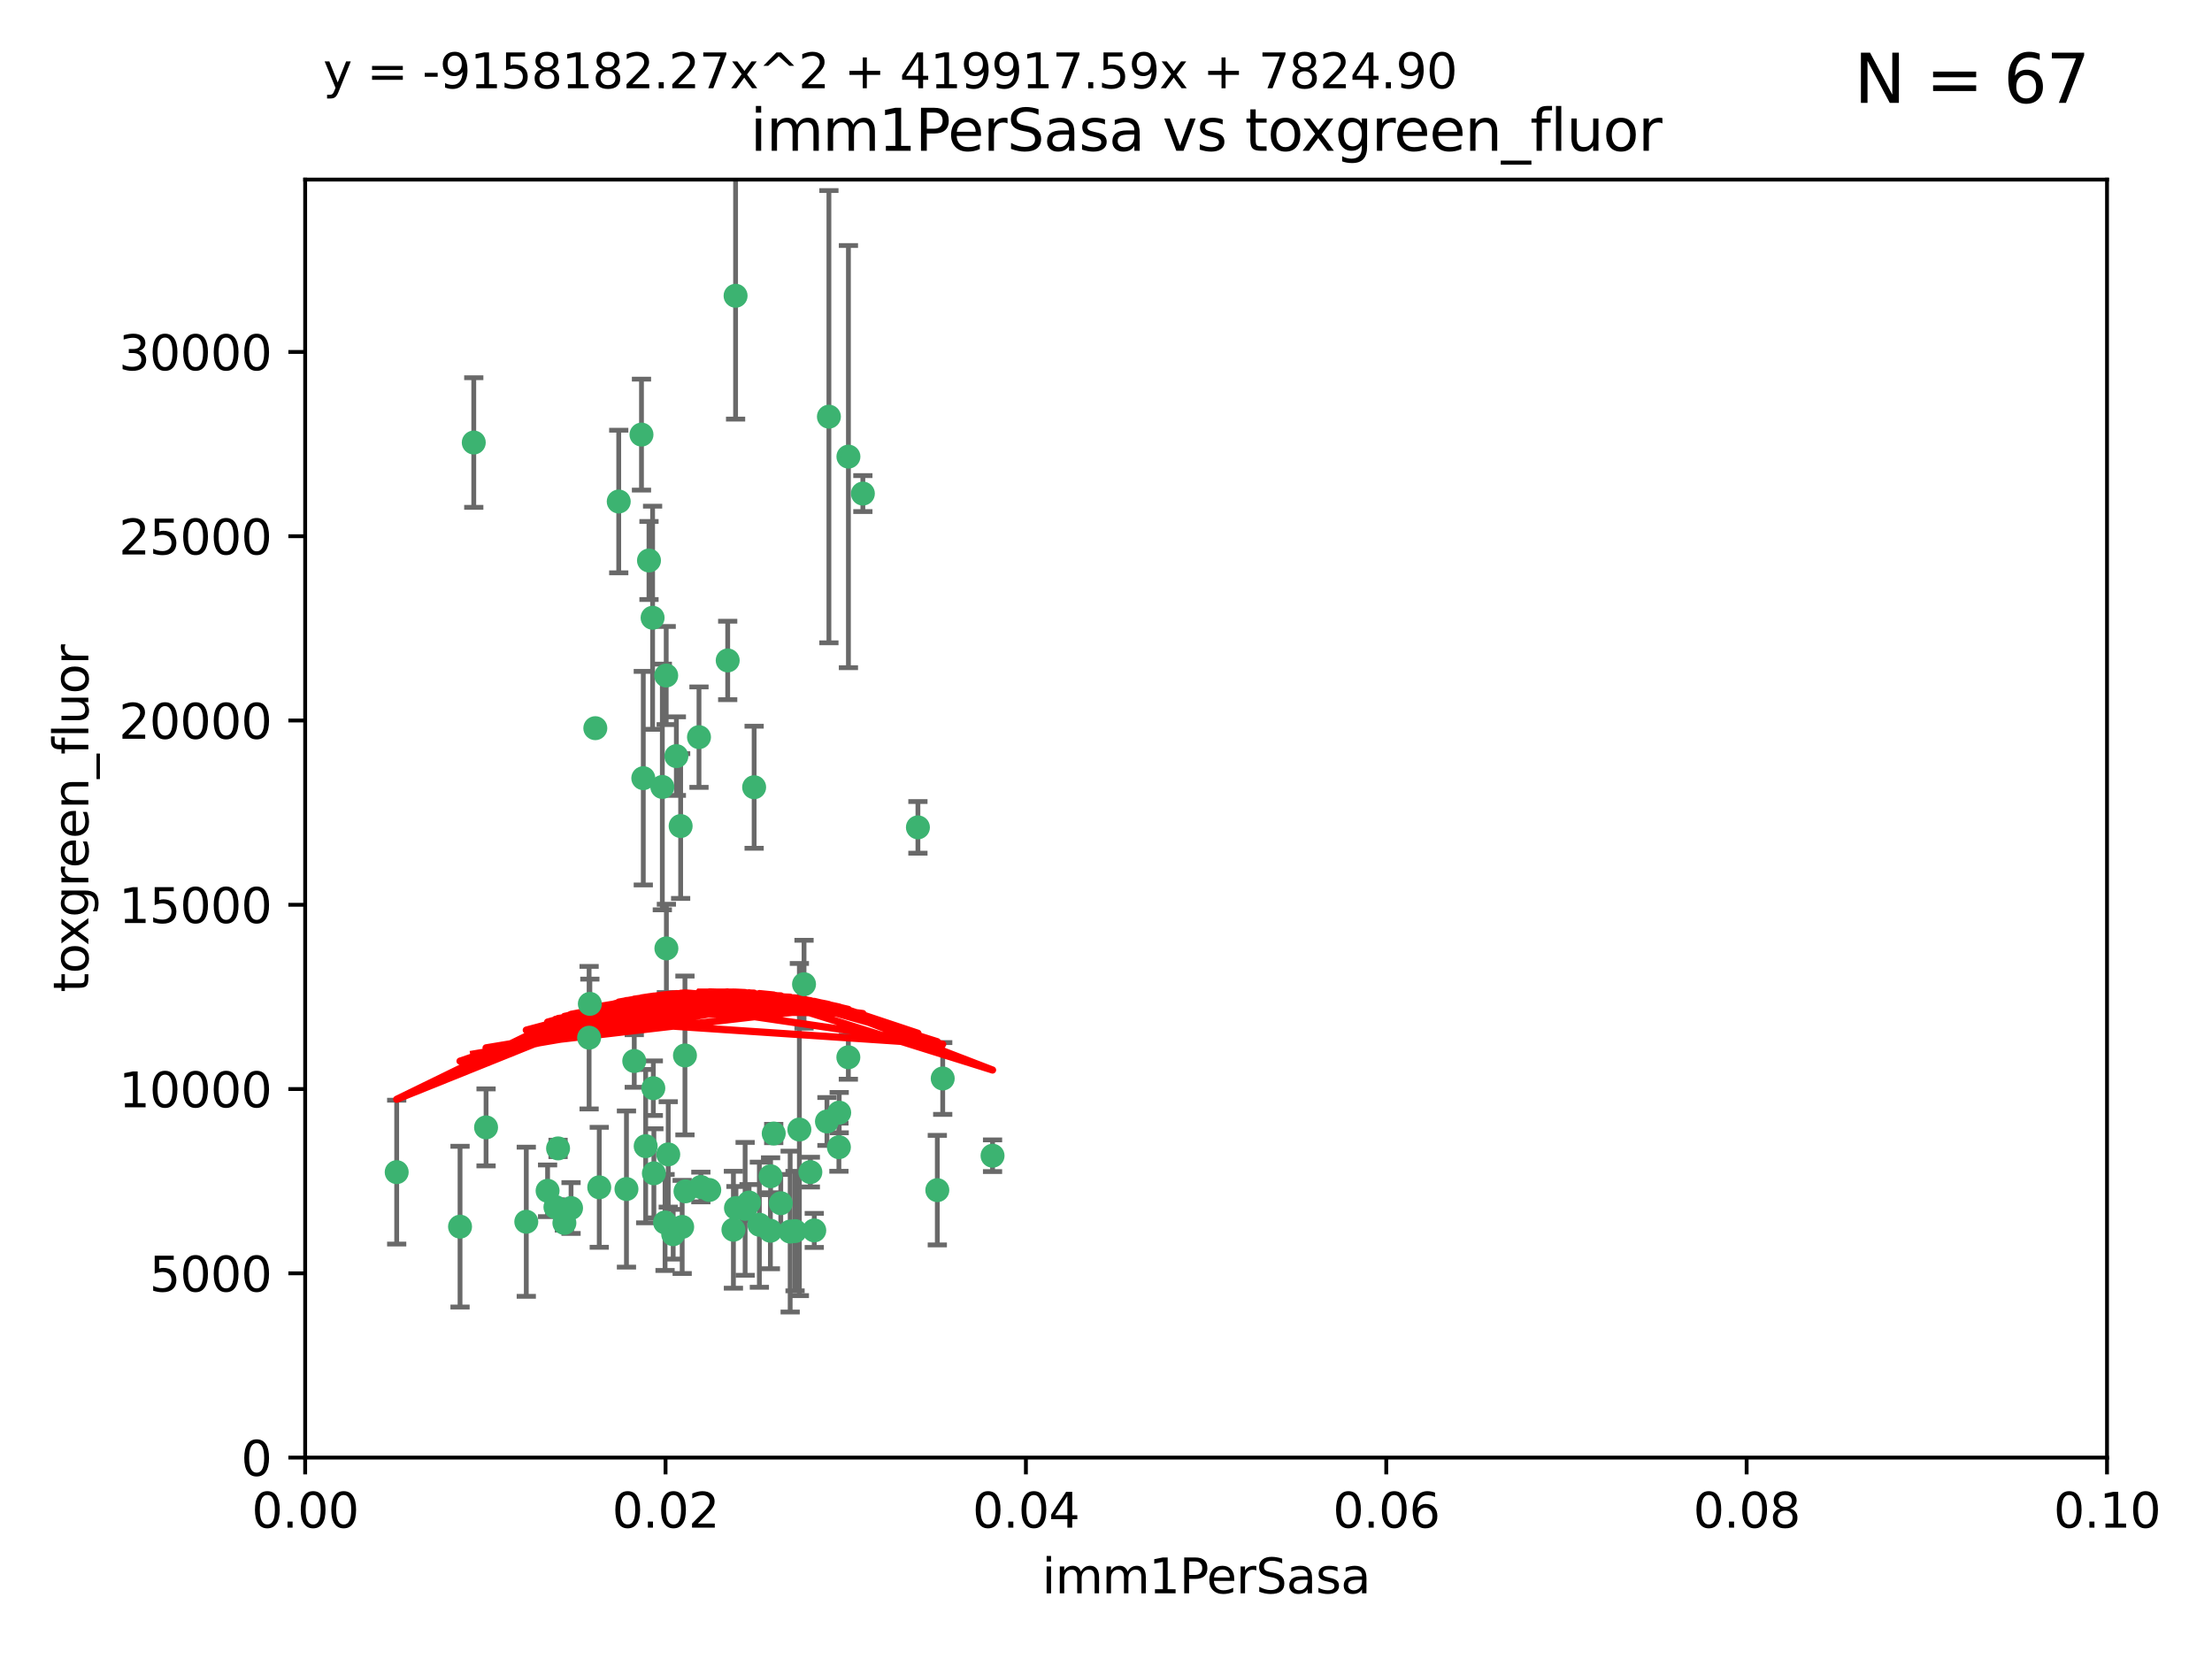 <?xml version="1.0" encoding="utf-8" standalone="no"?>
<!DOCTYPE svg PUBLIC "-//W3C//DTD SVG 1.1//EN"
  "http://www.w3.org/Graphics/SVG/1.1/DTD/svg11.dtd">
<svg xmlns:xlink="http://www.w3.org/1999/xlink" width="460.8pt" height="345.6pt" viewBox="0 0 460.8 345.6" xmlns="http://www.w3.org/2000/svg" version="1.1">
 <defs>
  <style type="text/css">*{stroke-linejoin: round; stroke-linecap: butt}</style>
 </defs>
 <g id="figure_1">
  <g id="patch_1">
   <path d="M 0 345.6 
L 460.8 345.6 
L 460.8 0 
L 0 0 
z
" style="fill: #ffffff"/>
  </g>
  <g id="axes_1">
   <g id="patch_2">
    <path d="M 63.571 303.64 
L 438.93 303.64 
L 438.93 37.411 
L 63.571 37.411 
z
" style="fill: #ffffff"/>
   </g>
   <g id="PathCollection_1">
    <defs>
     <path id="m2aa5d5302f" d="M 0 1.118 
C 0.297 1.118 0.581 1 0.791 0.791 
C 1 0.581 1.118 0.297 1.118 0 
C 1.118 -0.297 1 -0.581 0.791 -0.791 
C 0.581 -1 0.297 -1.118 0 -1.118 
C -0.297 -1.118 -0.581 -1 -0.791 -0.791 
C -1 -0.581 -1.118 -0.297 -1.118 0 
C -1.118 0.297 -1 0.581 -0.791 0.791 
C -0.581 1 -0.297 1.118 0 1.118 
z
" style="stroke: #3cb371"/>
    </defs>
    <g clip-path="url(#pfead88c2c2)">
     <use xlink:href="#m2aa5d5302f" x="98.695" y="92.187" style="fill: #3cb371; stroke: #3cb371"/>
     <use xlink:href="#m2aa5d5302f" x="166.523" y="235.304" style="fill: #3cb371; stroke: #3cb371"/>
     <use xlink:href="#m2aa5d5302f" x="124.016" y="151.693" style="fill: #3cb371; stroke: #3cb371"/>
     <use xlink:href="#m2aa5d5302f" x="137.975" y="163.936" style="fill: #3cb371; stroke: #3cb371"/>
     <use xlink:href="#m2aa5d5302f" x="128.894" y="104.476" style="fill: #3cb371; stroke: #3cb371"/>
     <use xlink:href="#m2aa5d5302f" x="135.196" y="116.762" style="fill: #3cb371; stroke: #3cb371"/>
     <use xlink:href="#m2aa5d5302f" x="153.236" y="61.614" style="fill: #3cb371; stroke: #3cb371"/>
     <use xlink:href="#m2aa5d5302f" x="145.613" y="153.559" style="fill: #3cb371; stroke: #3cb371"/>
     <use xlink:href="#m2aa5d5302f" x="179.751" y="102.821" style="fill: #3cb371; stroke: #3cb371"/>
     <use xlink:href="#m2aa5d5302f" x="122.878" y="209.121" style="fill: #3cb371; stroke: #3cb371"/>
     <use xlink:href="#m2aa5d5302f" x="151.594" y="137.58" style="fill: #3cb371; stroke: #3cb371"/>
     <use xlink:href="#m2aa5d5302f" x="133.632" y="90.534" style="fill: #3cb371; stroke: #3cb371"/>
     <use xlink:href="#m2aa5d5302f" x="136.099" y="226.692" style="fill: #3cb371; stroke: #3cb371"/>
     <use xlink:href="#m2aa5d5302f" x="160.486" y="256.385" style="fill: #3cb371; stroke: #3cb371"/>
     <use xlink:href="#m2aa5d5302f" x="172.678" y="86.8" style="fill: #3cb371; stroke: #3cb371"/>
     <use xlink:href="#m2aa5d5302f" x="142.801" y="248.172" style="fill: #3cb371; stroke: #3cb371"/>
     <use xlink:href="#m2aa5d5302f" x="118.96" y="251.655" style="fill: #3cb371; stroke: #3cb371"/>
     <use xlink:href="#m2aa5d5302f" x="82.639" y="244.178" style="fill: #3cb371; stroke: #3cb371"/>
     <use xlink:href="#m2aa5d5302f" x="135.948" y="128.689" style="fill: #3cb371; stroke: #3cb371"/>
     <use xlink:href="#m2aa5d5302f" x="95.835" y="255.535" style="fill: #3cb371; stroke: #3cb371"/>
     <use xlink:href="#m2aa5d5302f" x="157.1" y="163.993" style="fill: #3cb371; stroke: #3cb371"/>
     <use xlink:href="#m2aa5d5302f" x="147.752" y="247.891" style="fill: #3cb371; stroke: #3cb371"/>
     <use xlink:href="#m2aa5d5302f" x="176.743" y="95.121" style="fill: #3cb371; stroke: #3cb371"/>
     <use xlink:href="#m2aa5d5302f" x="115.709" y="251.452" style="fill: #3cb371; stroke: #3cb371"/>
     <use xlink:href="#m2aa5d5302f" x="160.527" y="245.034" style="fill: #3cb371; stroke: #3cb371"/>
     <use xlink:href="#m2aa5d5302f" x="195.26" y="247.93" style="fill: #3cb371; stroke: #3cb371"/>
     <use xlink:href="#m2aa5d5302f" x="167.495" y="205.029" style="fill: #3cb371; stroke: #3cb371"/>
     <use xlink:href="#m2aa5d5302f" x="174.82" y="231.782" style="fill: #3cb371; stroke: #3cb371"/>
     <use xlink:href="#m2aa5d5302f" x="124.835" y="247.337" style="fill: #3cb371; stroke: #3cb371"/>
     <use xlink:href="#m2aa5d5302f" x="140.899" y="157.513" style="fill: #3cb371; stroke: #3cb371"/>
     <use xlink:href="#m2aa5d5302f" x="165.624" y="256.455" style="fill: #3cb371; stroke: #3cb371"/>
     <use xlink:href="#m2aa5d5302f" x="172.27" y="233.624" style="fill: #3cb371; stroke: #3cb371"/>
     <use xlink:href="#m2aa5d5302f" x="142.688" y="219.87" style="fill: #3cb371; stroke: #3cb371"/>
     <use xlink:href="#m2aa5d5302f" x="142.11" y="255.594" style="fill: #3cb371; stroke: #3cb371"/>
     <use xlink:href="#m2aa5d5302f" x="141.792" y="172.082" style="fill: #3cb371; stroke: #3cb371"/>
     <use xlink:href="#m2aa5d5302f" x="164.607" y="256.562" style="fill: #3cb371; stroke: #3cb371"/>
     <use xlink:href="#m2aa5d5302f" x="101.256" y="234.855" style="fill: #3cb371; stroke: #3cb371"/>
     <use xlink:href="#m2aa5d5302f" x="174.76" y="238.981" style="fill: #3cb371; stroke: #3cb371"/>
     <use xlink:href="#m2aa5d5302f" x="191.219" y="172.356" style="fill: #3cb371; stroke: #3cb371"/>
     <use xlink:href="#m2aa5d5302f" x="158.191" y="255.131" style="fill: #3cb371; stroke: #3cb371"/>
     <use xlink:href="#m2aa5d5302f" x="161.18" y="236.134" style="fill: #3cb371; stroke: #3cb371"/>
     <use xlink:href="#m2aa5d5302f" x="134.507" y="238.765" style="fill: #3cb371; stroke: #3cb371"/>
     <use xlink:href="#m2aa5d5302f" x="139.208" y="240.483" style="fill: #3cb371; stroke: #3cb371"/>
     <use xlink:href="#m2aa5d5302f" x="114.073" y="248.063" style="fill: #3cb371; stroke: #3cb371"/>
     <use xlink:href="#m2aa5d5302f" x="130.503" y="247.697" style="fill: #3cb371; stroke: #3cb371"/>
     <use xlink:href="#m2aa5d5302f" x="168.811" y="244.17" style="fill: #3cb371; stroke: #3cb371"/>
     <use xlink:href="#m2aa5d5302f" x="109.635" y="254.514" style="fill: #3cb371; stroke: #3cb371"/>
     <use xlink:href="#m2aa5d5302f" x="136.214" y="244.423" style="fill: #3cb371; stroke: #3cb371"/>
     <use xlink:href="#m2aa5d5302f" x="122.722" y="216.17" style="fill: #3cb371; stroke: #3cb371"/>
     <use xlink:href="#m2aa5d5302f" x="152.785" y="256.174" style="fill: #3cb371; stroke: #3cb371"/>
     <use xlink:href="#m2aa5d5302f" x="134.01" y="162.105" style="fill: #3cb371; stroke: #3cb371"/>
     <use xlink:href="#m2aa5d5302f" x="138.544" y="254.661" style="fill: #3cb371; stroke: #3cb371"/>
     <use xlink:href="#m2aa5d5302f" x="138.782" y="140.722" style="fill: #3cb371; stroke: #3cb371"/>
     <use xlink:href="#m2aa5d5302f" x="138.822" y="197.571" style="fill: #3cb371; stroke: #3cb371"/>
     <use xlink:href="#m2aa5d5302f" x="117.573" y="254.764" style="fill: #3cb371; stroke: #3cb371"/>
     <use xlink:href="#m2aa5d5302f" x="162.65" y="250.652" style="fill: #3cb371; stroke: #3cb371"/>
     <use xlink:href="#m2aa5d5302f" x="140.239" y="257.112" style="fill: #3cb371; stroke: #3cb371"/>
     <use xlink:href="#m2aa5d5302f" x="132.127" y="221.023" style="fill: #3cb371; stroke: #3cb371"/>
     <use xlink:href="#m2aa5d5302f" x="196.386" y="224.667" style="fill: #3cb371; stroke: #3cb371"/>
     <use xlink:href="#m2aa5d5302f" x="116.256" y="239.234" style="fill: #3cb371; stroke: #3cb371"/>
     <use xlink:href="#m2aa5d5302f" x="156.045" y="250.509" style="fill: #3cb371; stroke: #3cb371"/>
     <use xlink:href="#m2aa5d5302f" x="176.726" y="220.252" style="fill: #3cb371; stroke: #3cb371"/>
     <use xlink:href="#m2aa5d5302f" x="169.626" y="256.316" style="fill: #3cb371; stroke: #3cb371"/>
     <use xlink:href="#m2aa5d5302f" x="206.766" y="240.757" style="fill: #3cb371; stroke: #3cb371"/>
     <use xlink:href="#m2aa5d5302f" x="155.225" y="251.825" style="fill: #3cb371; stroke: #3cb371"/>
     <use xlink:href="#m2aa5d5302f" x="153.316" y="251.653" style="fill: #3cb371; stroke: #3cb371"/>
     <use xlink:href="#m2aa5d5302f" x="146.002" y="247.276" style="fill: #3cb371; stroke: #3cb371"/>
    </g>
   </g>
   <g id="matplotlib.axis_1">
    <g id="xtick_1">
     <g id="line2d_1">
      <defs>
       <path id="me55979dfe0" d="M 0 0 
L 0 3.5 
" style="stroke: #000000; stroke-width: 0.8"/>
      </defs>
      <g>
       <use xlink:href="#me55979dfe0" x="63.571" y="303.64" style="stroke: #000000; stroke-width: 0.8"/>
      </g>
     </g>
     <g id="text_1">
      <!-- 0.00 -->
      <g transform="translate(52.438 318.238)scale(0.1 -0.1)">
       <defs>
        <path id="DejaVuSans-30" d="M 2034 4250 
Q 1547 4250 1301 3770 
Q 1056 3291 1056 2328 
Q 1056 1369 1301 889 
Q 1547 409 2034 409 
Q 2525 409 2770 889 
Q 3016 1369 3016 2328 
Q 3016 3291 2770 3770 
Q 2525 4250 2034 4250 
z
M 2034 4750 
Q 2819 4750 3233 4129 
Q 3647 3509 3647 2328 
Q 3647 1150 3233 529 
Q 2819 -91 2034 -91 
Q 1250 -91 836 529 
Q 422 1150 422 2328 
Q 422 3509 836 4129 
Q 1250 4750 2034 4750 
z
" transform="scale(0.016)"/>
        <path id="DejaVuSans-2e" d="M 684 794 
L 1344 794 
L 1344 0 
L 684 0 
L 684 794 
z
" transform="scale(0.016)"/>
       </defs>
       <use xlink:href="#DejaVuSans-30"/>
       <use xlink:href="#DejaVuSans-2e" x="63.623"/>
       <use xlink:href="#DejaVuSans-30" x="95.41"/>
       <use xlink:href="#DejaVuSans-30" x="159.033"/>
      </g>
     </g>
    </g>
    <g id="xtick_2">
     <g id="line2d_2">
      <g>
       <use xlink:href="#me55979dfe0" x="138.643" y="303.64" style="stroke: #000000; stroke-width: 0.8"/>
      </g>
     </g>
     <g id="text_2">
      <!-- 0.02 -->
      <g transform="translate(127.51 318.238)scale(0.1 -0.1)">
       <defs>
        <path id="DejaVuSans-32" d="M 1228 531 
L 3431 531 
L 3431 0 
L 469 0 
L 469 531 
Q 828 903 1448 1529 
Q 2069 2156 2228 2338 
Q 2531 2678 2651 2914 
Q 2772 3150 2772 3378 
Q 2772 3750 2511 3984 
Q 2250 4219 1831 4219 
Q 1534 4219 1204 4116 
Q 875 4013 500 3803 
L 500 4441 
Q 881 4594 1212 4672 
Q 1544 4750 1819 4750 
Q 2544 4750 2975 4387 
Q 3406 4025 3406 3419 
Q 3406 3131 3298 2873 
Q 3191 2616 2906 2266 
Q 2828 2175 2409 1742 
Q 1991 1309 1228 531 
z
" transform="scale(0.016)"/>
       </defs>
       <use xlink:href="#DejaVuSans-30"/>
       <use xlink:href="#DejaVuSans-2e" x="63.623"/>
       <use xlink:href="#DejaVuSans-30" x="95.41"/>
       <use xlink:href="#DejaVuSans-32" x="159.033"/>
      </g>
     </g>
    </g>
    <g id="xtick_3">
     <g id="line2d_3">
      <g>
       <use xlink:href="#me55979dfe0" x="213.715" y="303.64" style="stroke: #000000; stroke-width: 0.8"/>
      </g>
     </g>
     <g id="text_3">
      <!-- 0.04 -->
      <g transform="translate(202.582 318.238)scale(0.1 -0.1)">
       <defs>
        <path id="DejaVuSans-34" d="M 2419 4116 
L 825 1625 
L 2419 1625 
L 2419 4116 
z
M 2253 4666 
L 3047 4666 
L 3047 1625 
L 3713 1625 
L 3713 1100 
L 3047 1100 
L 3047 0 
L 2419 0 
L 2419 1100 
L 313 1100 
L 313 1709 
L 2253 4666 
z
" transform="scale(0.016)"/>
       </defs>
       <use xlink:href="#DejaVuSans-30"/>
       <use xlink:href="#DejaVuSans-2e" x="63.623"/>
       <use xlink:href="#DejaVuSans-30" x="95.41"/>
       <use xlink:href="#DejaVuSans-34" x="159.033"/>
      </g>
     </g>
    </g>
    <g id="xtick_4">
     <g id="line2d_4">
      <g>
       <use xlink:href="#me55979dfe0" x="288.786" y="303.64" style="stroke: #000000; stroke-width: 0.8"/>
      </g>
     </g>
     <g id="text_4">
      <!-- 0.06 -->
      <g transform="translate(277.654 318.238)scale(0.1 -0.1)">
       <defs>
        <path id="DejaVuSans-36" d="M 2113 2584 
Q 1688 2584 1439 2293 
Q 1191 2003 1191 1497 
Q 1191 994 1439 701 
Q 1688 409 2113 409 
Q 2538 409 2786 701 
Q 3034 994 3034 1497 
Q 3034 2003 2786 2293 
Q 2538 2584 2113 2584 
z
M 3366 4563 
L 3366 3988 
Q 3128 4100 2886 4159 
Q 2644 4219 2406 4219 
Q 1781 4219 1451 3797 
Q 1122 3375 1075 2522 
Q 1259 2794 1537 2939 
Q 1816 3084 2150 3084 
Q 2853 3084 3261 2657 
Q 3669 2231 3669 1497 
Q 3669 778 3244 343 
Q 2819 -91 2113 -91 
Q 1303 -91 875 529 
Q 447 1150 447 2328 
Q 447 3434 972 4092 
Q 1497 4750 2381 4750 
Q 2619 4750 2861 4703 
Q 3103 4656 3366 4563 
z
" transform="scale(0.016)"/>
       </defs>
       <use xlink:href="#DejaVuSans-30"/>
       <use xlink:href="#DejaVuSans-2e" x="63.623"/>
       <use xlink:href="#DejaVuSans-30" x="95.41"/>
       <use xlink:href="#DejaVuSans-36" x="159.033"/>
      </g>
     </g>
    </g>
    <g id="xtick_5">
     <g id="line2d_5">
      <g>
       <use xlink:href="#me55979dfe0" x="363.858" y="303.64" style="stroke: #000000; stroke-width: 0.8"/>
      </g>
     </g>
     <g id="text_5">
      <!-- 0.08 -->
      <g transform="translate(352.725 318.238)scale(0.1 -0.1)">
       <defs>
        <path id="DejaVuSans-38" d="M 2034 2216 
Q 1584 2216 1326 1975 
Q 1069 1734 1069 1313 
Q 1069 891 1326 650 
Q 1584 409 2034 409 
Q 2484 409 2743 651 
Q 3003 894 3003 1313 
Q 3003 1734 2745 1975 
Q 2488 2216 2034 2216 
z
M 1403 2484 
Q 997 2584 770 2862 
Q 544 3141 544 3541 
Q 544 4100 942 4425 
Q 1341 4750 2034 4750 
Q 2731 4750 3128 4425 
Q 3525 4100 3525 3541 
Q 3525 3141 3298 2862 
Q 3072 2584 2669 2484 
Q 3125 2378 3379 2068 
Q 3634 1759 3634 1313 
Q 3634 634 3220 271 
Q 2806 -91 2034 -91 
Q 1263 -91 848 271 
Q 434 634 434 1313 
Q 434 1759 690 2068 
Q 947 2378 1403 2484 
z
M 1172 3481 
Q 1172 3119 1398 2916 
Q 1625 2713 2034 2713 
Q 2441 2713 2670 2916 
Q 2900 3119 2900 3481 
Q 2900 3844 2670 4047 
Q 2441 4250 2034 4250 
Q 1625 4250 1398 4047 
Q 1172 3844 1172 3481 
z
" transform="scale(0.016)"/>
       </defs>
       <use xlink:href="#DejaVuSans-30"/>
       <use xlink:href="#DejaVuSans-2e" x="63.623"/>
       <use xlink:href="#DejaVuSans-30" x="95.41"/>
       <use xlink:href="#DejaVuSans-38" x="159.033"/>
      </g>
     </g>
    </g>
    <g id="xtick_6">
     <g id="line2d_6">
      <g>
       <use xlink:href="#me55979dfe0" x="438.93" y="303.64" style="stroke: #000000; stroke-width: 0.8"/>
      </g>
     </g>
     <g id="text_6">
      <!-- 0.10 -->
      <g transform="translate(427.797 318.238)scale(0.1 -0.1)">
       <defs>
        <path id="DejaVuSans-31" d="M 794 531 
L 1825 531 
L 1825 4091 
L 703 3866 
L 703 4441 
L 1819 4666 
L 2450 4666 
L 2450 531 
L 3481 531 
L 3481 0 
L 794 0 
L 794 531 
z
" transform="scale(0.016)"/>
       </defs>
       <use xlink:href="#DejaVuSans-30"/>
       <use xlink:href="#DejaVuSans-2e" x="63.623"/>
       <use xlink:href="#DejaVuSans-31" x="95.41"/>
       <use xlink:href="#DejaVuSans-30" x="159.033"/>
      </g>
     </g>
    </g>
    <g id="text_7">
     <!-- imm1PerSasa -->
     <g transform="translate(217.067 331.917)scale(0.1 -0.1)">
      <defs>
       <path id="DejaVuSans-69" d="M 603 3500 
L 1178 3500 
L 1178 0 
L 603 0 
L 603 3500 
z
M 603 4863 
L 1178 4863 
L 1178 4134 
L 603 4134 
L 603 4863 
z
" transform="scale(0.016)"/>
       <path id="DejaVuSans-6d" d="M 3328 2828 
Q 3544 3216 3844 3400 
Q 4144 3584 4550 3584 
Q 5097 3584 5394 3201 
Q 5691 2819 5691 2113 
L 5691 0 
L 5113 0 
L 5113 2094 
Q 5113 2597 4934 2840 
Q 4756 3084 4391 3084 
Q 3944 3084 3684 2787 
Q 3425 2491 3425 1978 
L 3425 0 
L 2847 0 
L 2847 2094 
Q 2847 2600 2669 2842 
Q 2491 3084 2119 3084 
Q 1678 3084 1418 2786 
Q 1159 2488 1159 1978 
L 1159 0 
L 581 0 
L 581 3500 
L 1159 3500 
L 1159 2956 
Q 1356 3278 1631 3431 
Q 1906 3584 2284 3584 
Q 2666 3584 2933 3390 
Q 3200 3197 3328 2828 
z
" transform="scale(0.016)"/>
       <path id="DejaVuSans-50" d="M 1259 4147 
L 1259 2394 
L 2053 2394 
Q 2494 2394 2734 2622 
Q 2975 2850 2975 3272 
Q 2975 3691 2734 3919 
Q 2494 4147 2053 4147 
L 1259 4147 
z
M 628 4666 
L 2053 4666 
Q 2838 4666 3239 4311 
Q 3641 3956 3641 3272 
Q 3641 2581 3239 2228 
Q 2838 1875 2053 1875 
L 1259 1875 
L 1259 0 
L 628 0 
L 628 4666 
z
" transform="scale(0.016)"/>
       <path id="DejaVuSans-65" d="M 3597 1894 
L 3597 1613 
L 953 1613 
Q 991 1019 1311 708 
Q 1631 397 2203 397 
Q 2534 397 2845 478 
Q 3156 559 3463 722 
L 3463 178 
Q 3153 47 2828 -22 
Q 2503 -91 2169 -91 
Q 1331 -91 842 396 
Q 353 884 353 1716 
Q 353 2575 817 3079 
Q 1281 3584 2069 3584 
Q 2775 3584 3186 3129 
Q 3597 2675 3597 1894 
z
M 3022 2063 
Q 3016 2534 2758 2815 
Q 2500 3097 2075 3097 
Q 1594 3097 1305 2825 
Q 1016 2553 972 2059 
L 3022 2063 
z
" transform="scale(0.016)"/>
       <path id="DejaVuSans-72" d="M 2631 2963 
Q 2534 3019 2420 3045 
Q 2306 3072 2169 3072 
Q 1681 3072 1420 2755 
Q 1159 2438 1159 1844 
L 1159 0 
L 581 0 
L 581 3500 
L 1159 3500 
L 1159 2956 
Q 1341 3275 1631 3429 
Q 1922 3584 2338 3584 
Q 2397 3584 2469 3576 
Q 2541 3569 2628 3553 
L 2631 2963 
z
" transform="scale(0.016)"/>
       <path id="DejaVuSans-53" d="M 3425 4513 
L 3425 3897 
Q 3066 4069 2747 4153 
Q 2428 4238 2131 4238 
Q 1616 4238 1336 4038 
Q 1056 3838 1056 3469 
Q 1056 3159 1242 3001 
Q 1428 2844 1947 2747 
L 2328 2669 
Q 3034 2534 3370 2195 
Q 3706 1856 3706 1288 
Q 3706 609 3251 259 
Q 2797 -91 1919 -91 
Q 1588 -91 1214 -16 
Q 841 59 441 206 
L 441 856 
Q 825 641 1194 531 
Q 1563 422 1919 422 
Q 2459 422 2753 634 
Q 3047 847 3047 1241 
Q 3047 1584 2836 1778 
Q 2625 1972 2144 2069 
L 1759 2144 
Q 1053 2284 737 2584 
Q 422 2884 422 3419 
Q 422 4038 858 4394 
Q 1294 4750 2059 4750 
Q 2388 4750 2728 4690 
Q 3069 4631 3425 4513 
z
" transform="scale(0.016)"/>
       <path id="DejaVuSans-61" d="M 2194 1759 
Q 1497 1759 1228 1600 
Q 959 1441 959 1056 
Q 959 750 1161 570 
Q 1363 391 1709 391 
Q 2188 391 2477 730 
Q 2766 1069 2766 1631 
L 2766 1759 
L 2194 1759 
z
M 3341 1997 
L 3341 0 
L 2766 0 
L 2766 531 
Q 2569 213 2275 61 
Q 1981 -91 1556 -91 
Q 1019 -91 701 211 
Q 384 513 384 1019 
Q 384 1609 779 1909 
Q 1175 2209 1959 2209 
L 2766 2209 
L 2766 2266 
Q 2766 2663 2505 2880 
Q 2244 3097 1772 3097 
Q 1472 3097 1187 3025 
Q 903 2953 641 2809 
L 641 3341 
Q 956 3463 1253 3523 
Q 1550 3584 1831 3584 
Q 2591 3584 2966 3190 
Q 3341 2797 3341 1997 
z
" transform="scale(0.016)"/>
       <path id="DejaVuSans-73" d="M 2834 3397 
L 2834 2853 
Q 2591 2978 2328 3040 
Q 2066 3103 1784 3103 
Q 1356 3103 1142 2972 
Q 928 2841 928 2578 
Q 928 2378 1081 2264 
Q 1234 2150 1697 2047 
L 1894 2003 
Q 2506 1872 2764 1633 
Q 3022 1394 3022 966 
Q 3022 478 2636 193 
Q 2250 -91 1575 -91 
Q 1294 -91 989 -36 
Q 684 19 347 128 
L 347 722 
Q 666 556 975 473 
Q 1284 391 1588 391 
Q 1994 391 2212 530 
Q 2431 669 2431 922 
Q 2431 1156 2273 1281 
Q 2116 1406 1581 1522 
L 1381 1569 
Q 847 1681 609 1914 
Q 372 2147 372 2553 
Q 372 3047 722 3315 
Q 1072 3584 1716 3584 
Q 2034 3584 2315 3537 
Q 2597 3491 2834 3397 
z
" transform="scale(0.016)"/>
      </defs>
      <use xlink:href="#DejaVuSans-69"/>
      <use xlink:href="#DejaVuSans-6d" x="27.783"/>
      <use xlink:href="#DejaVuSans-6d" x="125.195"/>
      <use xlink:href="#DejaVuSans-31" x="222.607"/>
      <use xlink:href="#DejaVuSans-50" x="286.23"/>
      <use xlink:href="#DejaVuSans-65" x="342.908"/>
      <use xlink:href="#DejaVuSans-72" x="404.432"/>
      <use xlink:href="#DejaVuSans-53" x="445.545"/>
      <use xlink:href="#DejaVuSans-61" x="509.021"/>
      <use xlink:href="#DejaVuSans-73" x="570.301"/>
      <use xlink:href="#DejaVuSans-61" x="622.4"/>
     </g>
    </g>
   </g>
   <g id="matplotlib.axis_2">
    <g id="ytick_1">
     <g id="line2d_7">
      <defs>
       <path id="mba391db93b" d="M 0 0 
L -3.5 0 
" style="stroke: #000000; stroke-width: 0.8"/>
      </defs>
      <g>
       <use xlink:href="#mba391db93b" x="63.571" y="303.64" style="stroke: #000000; stroke-width: 0.8"/>
      </g>
     </g>
     <g id="text_8">
      <!-- 0 -->
      <g transform="translate(50.209 307.439)scale(0.1 -0.1)">
       <use xlink:href="#DejaVuSans-30"/>
      </g>
     </g>
    </g>
    <g id="ytick_2">
     <g id="line2d_8">
      <g>
       <use xlink:href="#mba391db93b" x="63.571" y="265.253" style="stroke: #000000; stroke-width: 0.8"/>
      </g>
     </g>
     <g id="text_9">
      <!-- 5000 -->
      <g transform="translate(31.121 269.052)scale(0.1 -0.1)">
       <defs>
        <path id="DejaVuSans-35" d="M 691 4666 
L 3169 4666 
L 3169 4134 
L 1269 4134 
L 1269 2991 
Q 1406 3038 1543 3061 
Q 1681 3084 1819 3084 
Q 2600 3084 3056 2656 
Q 3513 2228 3513 1497 
Q 3513 744 3044 326 
Q 2575 -91 1722 -91 
Q 1428 -91 1123 -41 
Q 819 9 494 109 
L 494 744 
Q 775 591 1075 516 
Q 1375 441 1709 441 
Q 2250 441 2565 725 
Q 2881 1009 2881 1497 
Q 2881 1984 2565 2268 
Q 2250 2553 1709 2553 
Q 1456 2553 1204 2497 
Q 953 2441 691 2322 
L 691 4666 
z
" transform="scale(0.016)"/>
       </defs>
       <use xlink:href="#DejaVuSans-35"/>
       <use xlink:href="#DejaVuSans-30" x="63.623"/>
       <use xlink:href="#DejaVuSans-30" x="127.246"/>
       <use xlink:href="#DejaVuSans-30" x="190.869"/>
      </g>
     </g>
    </g>
    <g id="ytick_3">
     <g id="line2d_9">
      <g>
       <use xlink:href="#mba391db93b" x="63.571" y="226.866" style="stroke: #000000; stroke-width: 0.8"/>
      </g>
     </g>
     <g id="text_10">
      <!-- 10000 -->
      <g transform="translate(24.759 230.665)scale(0.1 -0.1)">
       <use xlink:href="#DejaVuSans-31"/>
       <use xlink:href="#DejaVuSans-30" x="63.623"/>
       <use xlink:href="#DejaVuSans-30" x="127.246"/>
       <use xlink:href="#DejaVuSans-30" x="190.869"/>
       <use xlink:href="#DejaVuSans-30" x="254.492"/>
      </g>
     </g>
    </g>
    <g id="ytick_4">
     <g id="line2d_10">
      <g>
       <use xlink:href="#mba391db93b" x="63.571" y="188.479" style="stroke: #000000; stroke-width: 0.8"/>
      </g>
     </g>
     <g id="text_11">
      <!-- 15000 -->
      <g transform="translate(24.759 192.278)scale(0.1 -0.1)">
       <use xlink:href="#DejaVuSans-31"/>
       <use xlink:href="#DejaVuSans-35" x="63.623"/>
       <use xlink:href="#DejaVuSans-30" x="127.246"/>
       <use xlink:href="#DejaVuSans-30" x="190.869"/>
       <use xlink:href="#DejaVuSans-30" x="254.492"/>
      </g>
     </g>
    </g>
    <g id="ytick_5">
     <g id="line2d_11">
      <g>
       <use xlink:href="#mba391db93b" x="63.571" y="150.092" style="stroke: #000000; stroke-width: 0.8"/>
      </g>
     </g>
     <g id="text_12">
      <!-- 20000 -->
      <g transform="translate(24.759 153.891)scale(0.1 -0.1)">
       <use xlink:href="#DejaVuSans-32"/>
       <use xlink:href="#DejaVuSans-30" x="63.623"/>
       <use xlink:href="#DejaVuSans-30" x="127.246"/>
       <use xlink:href="#DejaVuSans-30" x="190.869"/>
       <use xlink:href="#DejaVuSans-30" x="254.492"/>
      </g>
     </g>
    </g>
    <g id="ytick_6">
     <g id="line2d_12">
      <g>
       <use xlink:href="#mba391db93b" x="63.571" y="111.705" style="stroke: #000000; stroke-width: 0.8"/>
      </g>
     </g>
     <g id="text_13">
      <!-- 25000 -->
      <g transform="translate(24.759 115.504)scale(0.1 -0.1)">
       <use xlink:href="#DejaVuSans-32"/>
       <use xlink:href="#DejaVuSans-35" x="63.623"/>
       <use xlink:href="#DejaVuSans-30" x="127.246"/>
       <use xlink:href="#DejaVuSans-30" x="190.869"/>
       <use xlink:href="#DejaVuSans-30" x="254.492"/>
      </g>
     </g>
    </g>
    <g id="ytick_7">
     <g id="line2d_13">
      <g>
       <use xlink:href="#mba391db93b" x="63.571" y="73.317" style="stroke: #000000; stroke-width: 0.8"/>
      </g>
     </g>
     <g id="text_14">
      <!-- 30000 -->
      <g transform="translate(24.759 77.117)scale(0.1 -0.1)">
       <defs>
        <path id="DejaVuSans-33" d="M 2597 2516 
Q 3050 2419 3304 2112 
Q 3559 1806 3559 1356 
Q 3559 666 3084 287 
Q 2609 -91 1734 -91 
Q 1441 -91 1130 -33 
Q 819 25 488 141 
L 488 750 
Q 750 597 1062 519 
Q 1375 441 1716 441 
Q 2309 441 2620 675 
Q 2931 909 2931 1356 
Q 2931 1769 2642 2001 
Q 2353 2234 1838 2234 
L 1294 2234 
L 1294 2753 
L 1863 2753 
Q 2328 2753 2575 2939 
Q 2822 3125 2822 3475 
Q 2822 3834 2567 4026 
Q 2313 4219 1838 4219 
Q 1578 4219 1281 4162 
Q 984 4106 628 3988 
L 628 4550 
Q 988 4650 1302 4700 
Q 1616 4750 1894 4750 
Q 2613 4750 3031 4423 
Q 3450 4097 3450 3541 
Q 3450 3153 3228 2886 
Q 3006 2619 2597 2516 
z
" transform="scale(0.016)"/>
       </defs>
       <use xlink:href="#DejaVuSans-33"/>
       <use xlink:href="#DejaVuSans-30" x="63.623"/>
       <use xlink:href="#DejaVuSans-30" x="127.246"/>
       <use xlink:href="#DejaVuSans-30" x="190.869"/>
       <use xlink:href="#DejaVuSans-30" x="254.492"/>
      </g>
     </g>
    </g>
    <g id="text_15">
     <!-- toxgreen_fluor -->
     <g transform="translate(18.401 206.72)rotate(-90)scale(0.1 -0.1)">
      <defs>
       <path id="DejaVuSans-74" d="M 1172 4494 
L 1172 3500 
L 2356 3500 
L 2356 3053 
L 1172 3053 
L 1172 1153 
Q 1172 725 1289 603 
Q 1406 481 1766 481 
L 2356 481 
L 2356 0 
L 1766 0 
Q 1100 0 847 248 
Q 594 497 594 1153 
L 594 3053 
L 172 3053 
L 172 3500 
L 594 3500 
L 594 4494 
L 1172 4494 
z
" transform="scale(0.016)"/>
       <path id="DejaVuSans-6f" d="M 1959 3097 
Q 1497 3097 1228 2736 
Q 959 2375 959 1747 
Q 959 1119 1226 758 
Q 1494 397 1959 397 
Q 2419 397 2687 759 
Q 2956 1122 2956 1747 
Q 2956 2369 2687 2733 
Q 2419 3097 1959 3097 
z
M 1959 3584 
Q 2709 3584 3137 3096 
Q 3566 2609 3566 1747 
Q 3566 888 3137 398 
Q 2709 -91 1959 -91 
Q 1206 -91 779 398 
Q 353 888 353 1747 
Q 353 2609 779 3096 
Q 1206 3584 1959 3584 
z
" transform="scale(0.016)"/>
       <path id="DejaVuSans-78" d="M 3513 3500 
L 2247 1797 
L 3578 0 
L 2900 0 
L 1881 1375 
L 863 0 
L 184 0 
L 1544 1831 
L 300 3500 
L 978 3500 
L 1906 2253 
L 2834 3500 
L 3513 3500 
z
" transform="scale(0.016)"/>
       <path id="DejaVuSans-67" d="M 2906 1791 
Q 2906 2416 2648 2759 
Q 2391 3103 1925 3103 
Q 1463 3103 1205 2759 
Q 947 2416 947 1791 
Q 947 1169 1205 825 
Q 1463 481 1925 481 
Q 2391 481 2648 825 
Q 2906 1169 2906 1791 
z
M 3481 434 
Q 3481 -459 3084 -895 
Q 2688 -1331 1869 -1331 
Q 1566 -1331 1297 -1286 
Q 1028 -1241 775 -1147 
L 775 -588 
Q 1028 -725 1275 -790 
Q 1522 -856 1778 -856 
Q 2344 -856 2625 -561 
Q 2906 -266 2906 331 
L 2906 616 
Q 2728 306 2450 153 
Q 2172 0 1784 0 
Q 1141 0 747 490 
Q 353 981 353 1791 
Q 353 2603 747 3093 
Q 1141 3584 1784 3584 
Q 2172 3584 2450 3431 
Q 2728 3278 2906 2969 
L 2906 3500 
L 3481 3500 
L 3481 434 
z
" transform="scale(0.016)"/>
       <path id="DejaVuSans-6e" d="M 3513 2113 
L 3513 0 
L 2938 0 
L 2938 2094 
Q 2938 2591 2744 2837 
Q 2550 3084 2163 3084 
Q 1697 3084 1428 2787 
Q 1159 2491 1159 1978 
L 1159 0 
L 581 0 
L 581 3500 
L 1159 3500 
L 1159 2956 
Q 1366 3272 1645 3428 
Q 1925 3584 2291 3584 
Q 2894 3584 3203 3211 
Q 3513 2838 3513 2113 
z
" transform="scale(0.016)"/>
       <path id="DejaVuSans-5f" d="M 3263 -1063 
L 3263 -1509 
L -63 -1509 
L -63 -1063 
L 3263 -1063 
z
" transform="scale(0.016)"/>
       <path id="DejaVuSans-66" d="M 2375 4863 
L 2375 4384 
L 1825 4384 
Q 1516 4384 1395 4259 
Q 1275 4134 1275 3809 
L 1275 3500 
L 2222 3500 
L 2222 3053 
L 1275 3053 
L 1275 0 
L 697 0 
L 697 3053 
L 147 3053 
L 147 3500 
L 697 3500 
L 697 3744 
Q 697 4328 969 4595 
Q 1241 4863 1831 4863 
L 2375 4863 
z
" transform="scale(0.016)"/>
       <path id="DejaVuSans-6c" d="M 603 4863 
L 1178 4863 
L 1178 0 
L 603 0 
L 603 4863 
z
" transform="scale(0.016)"/>
       <path id="DejaVuSans-75" d="M 544 1381 
L 544 3500 
L 1119 3500 
L 1119 1403 
Q 1119 906 1312 657 
Q 1506 409 1894 409 
Q 2359 409 2629 706 
Q 2900 1003 2900 1516 
L 2900 3500 
L 3475 3500 
L 3475 0 
L 2900 0 
L 2900 538 
Q 2691 219 2414 64 
Q 2138 -91 1772 -91 
Q 1169 -91 856 284 
Q 544 659 544 1381 
z
M 1991 3584 
L 1991 3584 
z
" transform="scale(0.016)"/>
      </defs>
      <use xlink:href="#DejaVuSans-74"/>
      <use xlink:href="#DejaVuSans-6f" x="39.209"/>
      <use xlink:href="#DejaVuSans-78" x="97.266"/>
      <use xlink:href="#DejaVuSans-67" x="156.445"/>
      <use xlink:href="#DejaVuSans-72" x="219.922"/>
      <use xlink:href="#DejaVuSans-65" x="258.785"/>
      <use xlink:href="#DejaVuSans-65" x="320.309"/>
      <use xlink:href="#DejaVuSans-6e" x="381.832"/>
      <use xlink:href="#DejaVuSans-5f" x="445.211"/>
      <use xlink:href="#DejaVuSans-66" x="495.211"/>
      <use xlink:href="#DejaVuSans-6c" x="530.416"/>
      <use xlink:href="#DejaVuSans-75" x="558.199"/>
      <use xlink:href="#DejaVuSans-6f" x="621.578"/>
      <use xlink:href="#DejaVuSans-72" x="682.76"/>
     </g>
    </g>
   </g>
   <g id="LineCollection_1">
    <path d="M 98.695 105.69 
L 98.695 78.685 
" clip-path="url(#pfead88c2c2)" style="fill: none; stroke: #696969"/>
    <path d="M 166.523 269.906 
L 166.523 200.702 
" clip-path="url(#pfead88c2c2)" style="fill: none; stroke: #696969"/>
    <path d="M 124.016 152.217 
L 124.016 151.168 
" clip-path="url(#pfead88c2c2)" style="fill: none; stroke: #696969"/>
    <path d="M 137.975 189.529 
L 137.975 138.343 
" clip-path="url(#pfead88c2c2)" style="fill: none; stroke: #696969"/>
    <path d="M 128.894 119.328 
L 128.894 89.623 
" clip-path="url(#pfead88c2c2)" style="fill: none; stroke: #696969"/>
    <path d="M 135.196 124.89 
L 135.196 108.635 
" clip-path="url(#pfead88c2c2)" style="fill: none; stroke: #696969"/>
    <path d="M 153.236 87.306 
L 153.236 35.922 
" clip-path="url(#pfead88c2c2)" style="fill: none; stroke: #696969"/>
    <path d="M 145.613 164.019 
L 145.613 143.098 
" clip-path="url(#pfead88c2c2)" style="fill: none; stroke: #696969"/>
    <path d="M 179.751 106.565 
L 179.751 99.077 
" clip-path="url(#pfead88c2c2)" style="fill: none; stroke: #696969"/>
    <path d="M 122.878 214.275 
L 122.878 203.967 
" clip-path="url(#pfead88c2c2)" style="fill: none; stroke: #696969"/>
    <path d="M 151.594 145.75 
L 151.594 129.411 
" clip-path="url(#pfead88c2c2)" style="fill: none; stroke: #696969"/>
    <path d="M 133.632 102.091 
L 133.632 78.978 
" clip-path="url(#pfead88c2c2)" style="fill: none; stroke: #696969"/>
    <path d="M 136.099 232.376 
L 136.099 221.008 
" clip-path="url(#pfead88c2c2)" style="fill: none; stroke: #696969"/>
    <path d="M 160.486 264.301 
L 160.486 248.47 
" clip-path="url(#pfead88c2c2)" style="fill: none; stroke: #696969"/>
    <path d="M 172.678 133.906 
L 172.678 39.694 
" clip-path="url(#pfead88c2c2)" style="fill: none; stroke: #696969"/>
    <path d="M 142.801 248.702 
L 142.801 247.642 
" clip-path="url(#pfead88c2c2)" style="fill: none; stroke: #696969"/>
    <path d="M 118.96 256.945 
L 118.96 246.364 
" clip-path="url(#pfead88c2c2)" style="fill: none; stroke: #696969"/>
    <path d="M 82.639 259.164 
L 82.639 229.192 
" clip-path="url(#pfead88c2c2)" style="fill: none; stroke: #696969"/>
    <path d="M 135.948 151.927 
L 135.948 105.45 
" clip-path="url(#pfead88c2c2)" style="fill: none; stroke: #696969"/>
    <path d="M 95.835 272.278 
L 95.835 238.793 
" clip-path="url(#pfead88c2c2)" style="fill: none; stroke: #696969"/>
    <path d="M 157.1 176.705 
L 157.1 151.281 
" clip-path="url(#pfead88c2c2)" style="fill: none; stroke: #696969"/>
    <path d="M 147.752 248.596 
L 147.752 247.186 
" clip-path="url(#pfead88c2c2)" style="fill: none; stroke: #696969"/>
    <path d="M 176.743 139.091 
L 176.743 51.151 
" clip-path="url(#pfead88c2c2)" style="fill: none; stroke: #696969"/>
    <path d="M 115.709 252.966 
L 115.709 249.939 
" clip-path="url(#pfead88c2c2)" style="fill: none; stroke: #696969"/>
    <path d="M 160.527 248.879 
L 160.527 241.19 
" clip-path="url(#pfead88c2c2)" style="fill: none; stroke: #696969"/>
    <path d="M 195.26 259.34 
L 195.26 236.521 
" clip-path="url(#pfead88c2c2)" style="fill: none; stroke: #696969"/>
    <path d="M 167.495 214.186 
L 167.495 195.873 
" clip-path="url(#pfead88c2c2)" style="fill: none; stroke: #696969"/>
    <path d="M 174.82 235.981 
L 174.82 227.583 
" clip-path="url(#pfead88c2c2)" style="fill: none; stroke: #696969"/>
    <path d="M 124.835 259.829 
L 124.835 234.844 
" clip-path="url(#pfead88c2c2)" style="fill: none; stroke: #696969"/>
    <path d="M 140.899 165.694 
L 140.899 149.332 
" clip-path="url(#pfead88c2c2)" style="fill: none; stroke: #696969"/>
    <path d="M 165.624 268.903 
L 165.624 244.008 
" clip-path="url(#pfead88c2c2)" style="fill: none; stroke: #696969"/>
    <path d="M 172.27 238.611 
L 172.27 228.638 
" clip-path="url(#pfead88c2c2)" style="fill: none; stroke: #696969"/>
    <path d="M 142.688 236.411 
L 142.688 203.328 
" clip-path="url(#pfead88c2c2)" style="fill: none; stroke: #696969"/>
    <path d="M 142.11 265.294 
L 142.11 245.895 
" clip-path="url(#pfead88c2c2)" style="fill: none; stroke: #696969"/>
    <path d="M 141.792 187.16 
L 141.792 157.004 
" clip-path="url(#pfead88c2c2)" style="fill: none; stroke: #696969"/>
    <path d="M 164.607 273.32 
L 164.607 239.805 
" clip-path="url(#pfead88c2c2)" style="fill: none; stroke: #696969"/>
    <path d="M 101.256 242.872 
L 101.256 226.838 
" clip-path="url(#pfead88c2c2)" style="fill: none; stroke: #696969"/>
    <path d="M 174.76 243.993 
L 174.76 233.968 
" clip-path="url(#pfead88c2c2)" style="fill: none; stroke: #696969"/>
    <path d="M 191.219 177.734 
L 191.219 166.978 
" clip-path="url(#pfead88c2c2)" style="fill: none; stroke: #696969"/>
    <path d="M 158.191 268.162 
L 158.191 242.1 
" clip-path="url(#pfead88c2c2)" style="fill: none; stroke: #696969"/>
    <path d="M 161.18 238.046 
L 161.18 234.222 
" clip-path="url(#pfead88c2c2)" style="fill: none; stroke: #696969"/>
    <path d="M 134.507 254.738 
L 134.507 222.792 
" clip-path="url(#pfead88c2c2)" style="fill: none; stroke: #696969"/>
    <path d="M 139.208 251.462 
L 139.208 229.504 
" clip-path="url(#pfead88c2c2)" style="fill: none; stroke: #696969"/>
    <path d="M 114.073 253.445 
L 114.073 242.681 
" clip-path="url(#pfead88c2c2)" style="fill: none; stroke: #696969"/>
    <path d="M 130.503 263.964 
L 130.503 231.431 
" clip-path="url(#pfead88c2c2)" style="fill: none; stroke: #696969"/>
    <path d="M 168.811 247.273 
L 168.811 241.068 
" clip-path="url(#pfead88c2c2)" style="fill: none; stroke: #696969"/>
    <path d="M 109.635 270.051 
L 109.635 238.978 
" clip-path="url(#pfead88c2c2)" style="fill: none; stroke: #696969"/>
    <path d="M 136.214 253.704 
L 136.214 235.142 
" clip-path="url(#pfead88c2c2)" style="fill: none; stroke: #696969"/>
    <path d="M 122.722 231.016 
L 122.722 201.324 
" clip-path="url(#pfead88c2c2)" style="fill: none; stroke: #696969"/>
    <path d="M 152.785 268.35 
L 152.785 243.999 
" clip-path="url(#pfead88c2c2)" style="fill: none; stroke: #696969"/>
    <path d="M 134.01 184.351 
L 134.01 139.86 
" clip-path="url(#pfead88c2c2)" style="fill: none; stroke: #696969"/>
    <path d="M 138.544 264.658 
L 138.544 244.664 
" clip-path="url(#pfead88c2c2)" style="fill: none; stroke: #696969"/>
    <path d="M 138.782 150.938 
L 138.782 130.506 
" clip-path="url(#pfead88c2c2)" style="fill: none; stroke: #696969"/>
    <path d="M 138.822 206.772 
L 138.822 188.371 
" clip-path="url(#pfead88c2c2)" style="fill: none; stroke: #696969"/>
    <path d="M 117.573 256.256 
L 117.573 253.272 
" clip-path="url(#pfead88c2c2)" style="fill: none; stroke: #696969"/>
    <path d="M 162.65 256.643 
L 162.65 244.66 
" clip-path="url(#pfead88c2c2)" style="fill: none; stroke: #696969"/>
    <path d="M 140.239 262.288 
L 140.239 251.936 
" clip-path="url(#pfead88c2c2)" style="fill: none; stroke: #696969"/>
    <path d="M 132.127 226.502 
L 132.127 215.543 
" clip-path="url(#pfead88c2c2)" style="fill: none; stroke: #696969"/>
    <path d="M 196.386 232.145 
L 196.386 217.189 
" clip-path="url(#pfead88c2c2)" style="fill: none; stroke: #696969"/>
    <path d="M 116.256 240.949 
L 116.256 237.518 
" clip-path="url(#pfead88c2c2)" style="fill: none; stroke: #696969"/>
    <path d="M 156.045 254.253 
L 156.045 246.765 
" clip-path="url(#pfead88c2c2)" style="fill: none; stroke: #696969"/>
    <path d="M 176.726 224.823 
L 176.726 215.68 
" clip-path="url(#pfead88c2c2)" style="fill: none; stroke: #696969"/>
    <path d="M 169.626 259.862 
L 169.626 252.77 
" clip-path="url(#pfead88c2c2)" style="fill: none; stroke: #696969"/>
    <path d="M 206.766 244.055 
L 206.766 237.458 
" clip-path="url(#pfead88c2c2)" style="fill: none; stroke: #696969"/>
    <path d="M 155.225 265.662 
L 155.225 237.988 
" clip-path="url(#pfead88c2c2)" style="fill: none; stroke: #696969"/>
    <path d="M 153.316 256.138 
L 153.316 247.168 
" clip-path="url(#pfead88c2c2)" style="fill: none; stroke: #696969"/>
    <path d="M 146.002 250.367 
L 146.002 244.184 
" clip-path="url(#pfead88c2c2)" style="fill: none; stroke: #696969"/>
   </g>
   <g id="line2d_14">
    <defs>
     <path id="me4b67c5517" d="M 2 0 
L -2 -0 
" style="stroke: #696969"/>
    </defs>
    <g clip-path="url(#pfead88c2c2)">
     <use xlink:href="#me4b67c5517" x="98.695" y="105.69" style="fill: #696969; stroke: #696969"/>
     <use xlink:href="#me4b67c5517" x="166.523" y="269.906" style="fill: #696969; stroke: #696969"/>
     <use xlink:href="#me4b67c5517" x="124.016" y="152.217" style="fill: #696969; stroke: #696969"/>
     <use xlink:href="#me4b67c5517" x="137.975" y="189.529" style="fill: #696969; stroke: #696969"/>
     <use xlink:href="#me4b67c5517" x="128.894" y="119.328" style="fill: #696969; stroke: #696969"/>
     <use xlink:href="#me4b67c5517" x="135.196" y="124.89" style="fill: #696969; stroke: #696969"/>
     <use xlink:href="#me4b67c5517" x="153.236" y="87.306" style="fill: #696969; stroke: #696969"/>
     <use xlink:href="#me4b67c5517" x="145.613" y="164.019" style="fill: #696969; stroke: #696969"/>
     <use xlink:href="#me4b67c5517" x="179.751" y="106.565" style="fill: #696969; stroke: #696969"/>
     <use xlink:href="#me4b67c5517" x="122.878" y="214.275" style="fill: #696969; stroke: #696969"/>
     <use xlink:href="#me4b67c5517" x="151.594" y="145.75" style="fill: #696969; stroke: #696969"/>
     <use xlink:href="#me4b67c5517" x="133.632" y="102.091" style="fill: #696969; stroke: #696969"/>
     <use xlink:href="#me4b67c5517" x="136.099" y="232.376" style="fill: #696969; stroke: #696969"/>
     <use xlink:href="#me4b67c5517" x="160.486" y="264.301" style="fill: #696969; stroke: #696969"/>
     <use xlink:href="#me4b67c5517" x="172.678" y="133.906" style="fill: #696969; stroke: #696969"/>
     <use xlink:href="#me4b67c5517" x="142.801" y="248.702" style="fill: #696969; stroke: #696969"/>
     <use xlink:href="#me4b67c5517" x="118.96" y="256.945" style="fill: #696969; stroke: #696969"/>
     <use xlink:href="#me4b67c5517" x="82.639" y="259.164" style="fill: #696969; stroke: #696969"/>
     <use xlink:href="#me4b67c5517" x="135.948" y="151.927" style="fill: #696969; stroke: #696969"/>
     <use xlink:href="#me4b67c5517" x="95.835" y="272.278" style="fill: #696969; stroke: #696969"/>
     <use xlink:href="#me4b67c5517" x="157.1" y="176.705" style="fill: #696969; stroke: #696969"/>
     <use xlink:href="#me4b67c5517" x="147.752" y="248.596" style="fill: #696969; stroke: #696969"/>
     <use xlink:href="#me4b67c5517" x="176.743" y="139.091" style="fill: #696969; stroke: #696969"/>
     <use xlink:href="#me4b67c5517" x="115.709" y="252.966" style="fill: #696969; stroke: #696969"/>
     <use xlink:href="#me4b67c5517" x="160.527" y="248.879" style="fill: #696969; stroke: #696969"/>
     <use xlink:href="#me4b67c5517" x="195.26" y="259.34" style="fill: #696969; stroke: #696969"/>
     <use xlink:href="#me4b67c5517" x="167.495" y="214.186" style="fill: #696969; stroke: #696969"/>
     <use xlink:href="#me4b67c5517" x="174.82" y="235.981" style="fill: #696969; stroke: #696969"/>
     <use xlink:href="#me4b67c5517" x="124.835" y="259.829" style="fill: #696969; stroke: #696969"/>
     <use xlink:href="#me4b67c5517" x="140.899" y="165.694" style="fill: #696969; stroke: #696969"/>
     <use xlink:href="#me4b67c5517" x="165.624" y="268.903" style="fill: #696969; stroke: #696969"/>
     <use xlink:href="#me4b67c5517" x="172.27" y="238.611" style="fill: #696969; stroke: #696969"/>
     <use xlink:href="#me4b67c5517" x="142.688" y="236.411" style="fill: #696969; stroke: #696969"/>
     <use xlink:href="#me4b67c5517" x="142.11" y="265.294" style="fill: #696969; stroke: #696969"/>
     <use xlink:href="#me4b67c5517" x="141.792" y="187.16" style="fill: #696969; stroke: #696969"/>
     <use xlink:href="#me4b67c5517" x="164.607" y="273.32" style="fill: #696969; stroke: #696969"/>
     <use xlink:href="#me4b67c5517" x="101.256" y="242.872" style="fill: #696969; stroke: #696969"/>
     <use xlink:href="#me4b67c5517" x="174.76" y="243.993" style="fill: #696969; stroke: #696969"/>
     <use xlink:href="#me4b67c5517" x="191.219" y="177.734" style="fill: #696969; stroke: #696969"/>
     <use xlink:href="#me4b67c5517" x="158.191" y="268.162" style="fill: #696969; stroke: #696969"/>
     <use xlink:href="#me4b67c5517" x="161.18" y="238.046" style="fill: #696969; stroke: #696969"/>
     <use xlink:href="#me4b67c5517" x="134.507" y="254.738" style="fill: #696969; stroke: #696969"/>
     <use xlink:href="#me4b67c5517" x="139.208" y="251.462" style="fill: #696969; stroke: #696969"/>
     <use xlink:href="#me4b67c5517" x="114.073" y="253.445" style="fill: #696969; stroke: #696969"/>
     <use xlink:href="#me4b67c5517" x="130.503" y="263.964" style="fill: #696969; stroke: #696969"/>
     <use xlink:href="#me4b67c5517" x="168.811" y="247.273" style="fill: #696969; stroke: #696969"/>
     <use xlink:href="#me4b67c5517" x="109.635" y="270.051" style="fill: #696969; stroke: #696969"/>
     <use xlink:href="#me4b67c5517" x="136.214" y="253.704" style="fill: #696969; stroke: #696969"/>
     <use xlink:href="#me4b67c5517" x="122.722" y="231.016" style="fill: #696969; stroke: #696969"/>
     <use xlink:href="#me4b67c5517" x="152.785" y="268.35" style="fill: #696969; stroke: #696969"/>
     <use xlink:href="#me4b67c5517" x="134.01" y="184.351" style="fill: #696969; stroke: #696969"/>
     <use xlink:href="#me4b67c5517" x="138.544" y="264.658" style="fill: #696969; stroke: #696969"/>
     <use xlink:href="#me4b67c5517" x="138.782" y="150.938" style="fill: #696969; stroke: #696969"/>
     <use xlink:href="#me4b67c5517" x="138.822" y="206.772" style="fill: #696969; stroke: #696969"/>
     <use xlink:href="#me4b67c5517" x="117.573" y="256.256" style="fill: #696969; stroke: #696969"/>
     <use xlink:href="#me4b67c5517" x="162.65" y="256.643" style="fill: #696969; stroke: #696969"/>
     <use xlink:href="#me4b67c5517" x="140.239" y="262.288" style="fill: #696969; stroke: #696969"/>
     <use xlink:href="#me4b67c5517" x="132.127" y="226.502" style="fill: #696969; stroke: #696969"/>
     <use xlink:href="#me4b67c5517" x="196.386" y="232.145" style="fill: #696969; stroke: #696969"/>
     <use xlink:href="#me4b67c5517" x="116.256" y="240.949" style="fill: #696969; stroke: #696969"/>
     <use xlink:href="#me4b67c5517" x="156.045" y="254.253" style="fill: #696969; stroke: #696969"/>
     <use xlink:href="#me4b67c5517" x="176.726" y="224.823" style="fill: #696969; stroke: #696969"/>
     <use xlink:href="#me4b67c5517" x="169.626" y="259.862" style="fill: #696969; stroke: #696969"/>
     <use xlink:href="#me4b67c5517" x="206.766" y="244.055" style="fill: #696969; stroke: #696969"/>
     <use xlink:href="#me4b67c5517" x="155.225" y="265.662" style="fill: #696969; stroke: #696969"/>
     <use xlink:href="#me4b67c5517" x="153.316" y="256.138" style="fill: #696969; stroke: #696969"/>
     <use xlink:href="#me4b67c5517" x="146.002" y="250.367" style="fill: #696969; stroke: #696969"/>
    </g>
   </g>
   <g id="line2d_15">
    <g clip-path="url(#pfead88c2c2)">
     <use xlink:href="#me4b67c5517" x="98.695" y="78.685" style="fill: #696969; stroke: #696969"/>
     <use xlink:href="#me4b67c5517" x="166.523" y="200.702" style="fill: #696969; stroke: #696969"/>
     <use xlink:href="#me4b67c5517" x="124.016" y="151.168" style="fill: #696969; stroke: #696969"/>
     <use xlink:href="#me4b67c5517" x="137.975" y="138.343" style="fill: #696969; stroke: #696969"/>
     <use xlink:href="#me4b67c5517" x="128.894" y="89.623" style="fill: #696969; stroke: #696969"/>
     <use xlink:href="#me4b67c5517" x="135.196" y="108.635" style="fill: #696969; stroke: #696969"/>
     <use xlink:href="#me4b67c5517" x="153.236" y="35.922" style="fill: #696969; stroke: #696969"/>
     <use xlink:href="#me4b67c5517" x="145.613" y="143.098" style="fill: #696969; stroke: #696969"/>
     <use xlink:href="#me4b67c5517" x="179.751" y="99.077" style="fill: #696969; stroke: #696969"/>
     <use xlink:href="#me4b67c5517" x="122.878" y="203.967" style="fill: #696969; stroke: #696969"/>
     <use xlink:href="#me4b67c5517" x="151.594" y="129.411" style="fill: #696969; stroke: #696969"/>
     <use xlink:href="#me4b67c5517" x="133.632" y="78.978" style="fill: #696969; stroke: #696969"/>
     <use xlink:href="#me4b67c5517" x="136.099" y="221.008" style="fill: #696969; stroke: #696969"/>
     <use xlink:href="#me4b67c5517" x="160.486" y="248.47" style="fill: #696969; stroke: #696969"/>
     <use xlink:href="#me4b67c5517" x="172.678" y="39.694" style="fill: #696969; stroke: #696969"/>
     <use xlink:href="#me4b67c5517" x="142.801" y="247.642" style="fill: #696969; stroke: #696969"/>
     <use xlink:href="#me4b67c5517" x="118.96" y="246.364" style="fill: #696969; stroke: #696969"/>
     <use xlink:href="#me4b67c5517" x="82.639" y="229.192" style="fill: #696969; stroke: #696969"/>
     <use xlink:href="#me4b67c5517" x="135.948" y="105.45" style="fill: #696969; stroke: #696969"/>
     <use xlink:href="#me4b67c5517" x="95.835" y="238.793" style="fill: #696969; stroke: #696969"/>
     <use xlink:href="#me4b67c5517" x="157.1" y="151.281" style="fill: #696969; stroke: #696969"/>
     <use xlink:href="#me4b67c5517" x="147.752" y="247.186" style="fill: #696969; stroke: #696969"/>
     <use xlink:href="#me4b67c5517" x="176.743" y="51.151" style="fill: #696969; stroke: #696969"/>
     <use xlink:href="#me4b67c5517" x="115.709" y="249.939" style="fill: #696969; stroke: #696969"/>
     <use xlink:href="#me4b67c5517" x="160.527" y="241.19" style="fill: #696969; stroke: #696969"/>
     <use xlink:href="#me4b67c5517" x="195.26" y="236.521" style="fill: #696969; stroke: #696969"/>
     <use xlink:href="#me4b67c5517" x="167.495" y="195.873" style="fill: #696969; stroke: #696969"/>
     <use xlink:href="#me4b67c5517" x="174.82" y="227.583" style="fill: #696969; stroke: #696969"/>
     <use xlink:href="#me4b67c5517" x="124.835" y="234.844" style="fill: #696969; stroke: #696969"/>
     <use xlink:href="#me4b67c5517" x="140.899" y="149.332" style="fill: #696969; stroke: #696969"/>
     <use xlink:href="#me4b67c5517" x="165.624" y="244.008" style="fill: #696969; stroke: #696969"/>
     <use xlink:href="#me4b67c5517" x="172.27" y="228.638" style="fill: #696969; stroke: #696969"/>
     <use xlink:href="#me4b67c5517" x="142.688" y="203.328" style="fill: #696969; stroke: #696969"/>
     <use xlink:href="#me4b67c5517" x="142.11" y="245.895" style="fill: #696969; stroke: #696969"/>
     <use xlink:href="#me4b67c5517" x="141.792" y="157.004" style="fill: #696969; stroke: #696969"/>
     <use xlink:href="#me4b67c5517" x="164.607" y="239.805" style="fill: #696969; stroke: #696969"/>
     <use xlink:href="#me4b67c5517" x="101.256" y="226.838" style="fill: #696969; stroke: #696969"/>
     <use xlink:href="#me4b67c5517" x="174.76" y="233.968" style="fill: #696969; stroke: #696969"/>
     <use xlink:href="#me4b67c5517" x="191.219" y="166.978" style="fill: #696969; stroke: #696969"/>
     <use xlink:href="#me4b67c5517" x="158.191" y="242.1" style="fill: #696969; stroke: #696969"/>
     <use xlink:href="#me4b67c5517" x="161.18" y="234.222" style="fill: #696969; stroke: #696969"/>
     <use xlink:href="#me4b67c5517" x="134.507" y="222.792" style="fill: #696969; stroke: #696969"/>
     <use xlink:href="#me4b67c5517" x="139.208" y="229.504" style="fill: #696969; stroke: #696969"/>
     <use xlink:href="#me4b67c5517" x="114.073" y="242.681" style="fill: #696969; stroke: #696969"/>
     <use xlink:href="#me4b67c5517" x="130.503" y="231.431" style="fill: #696969; stroke: #696969"/>
     <use xlink:href="#me4b67c5517" x="168.811" y="241.068" style="fill: #696969; stroke: #696969"/>
     <use xlink:href="#me4b67c5517" x="109.635" y="238.978" style="fill: #696969; stroke: #696969"/>
     <use xlink:href="#me4b67c5517" x="136.214" y="235.142" style="fill: #696969; stroke: #696969"/>
     <use xlink:href="#me4b67c5517" x="122.722" y="201.324" style="fill: #696969; stroke: #696969"/>
     <use xlink:href="#me4b67c5517" x="152.785" y="243.999" style="fill: #696969; stroke: #696969"/>
     <use xlink:href="#me4b67c5517" x="134.01" y="139.86" style="fill: #696969; stroke: #696969"/>
     <use xlink:href="#me4b67c5517" x="138.544" y="244.664" style="fill: #696969; stroke: #696969"/>
     <use xlink:href="#me4b67c5517" x="138.782" y="130.506" style="fill: #696969; stroke: #696969"/>
     <use xlink:href="#me4b67c5517" x="138.822" y="188.371" style="fill: #696969; stroke: #696969"/>
     <use xlink:href="#me4b67c5517" x="117.573" y="253.272" style="fill: #696969; stroke: #696969"/>
     <use xlink:href="#me4b67c5517" x="162.65" y="244.66" style="fill: #696969; stroke: #696969"/>
     <use xlink:href="#me4b67c5517" x="140.239" y="251.936" style="fill: #696969; stroke: #696969"/>
     <use xlink:href="#me4b67c5517" x="132.127" y="215.543" style="fill: #696969; stroke: #696969"/>
     <use xlink:href="#me4b67c5517" x="196.386" y="217.189" style="fill: #696969; stroke: #696969"/>
     <use xlink:href="#me4b67c5517" x="116.256" y="237.518" style="fill: #696969; stroke: #696969"/>
     <use xlink:href="#me4b67c5517" x="156.045" y="246.765" style="fill: #696969; stroke: #696969"/>
     <use xlink:href="#me4b67c5517" x="176.726" y="215.68" style="fill: #696969; stroke: #696969"/>
     <use xlink:href="#me4b67c5517" x="169.626" y="252.77" style="fill: #696969; stroke: #696969"/>
     <use xlink:href="#me4b67c5517" x="206.766" y="237.458" style="fill: #696969; stroke: #696969"/>
     <use xlink:href="#me4b67c5517" x="155.225" y="237.988" style="fill: #696969; stroke: #696969"/>
     <use xlink:href="#me4b67c5517" x="153.316" y="247.168" style="fill: #696969; stroke: #696969"/>
     <use xlink:href="#me4b67c5517" x="146.002" y="244.184" style="fill: #696969; stroke: #696969"/>
    </g>
   </g>
   <g id="line2d_16">
    <path d="M 98.695 219.554 
L 166.523 208.035 
L 124.016 209.883 
L 137.975 207.287 
L 128.894 208.755 
L 135.196 207.649 
L 153.236 206.675 
L 145.613 206.69 
L 179.751 211.139 
L 122.878 210.18 
L 151.594 206.629 
L 133.632 207.886 
L 136.099 207.523 
L 160.486 207.199 
L 172.678 209.262 
L 142.801 206.842 
L 118.96 211.303 
L 82.639 229.003 
L 135.948 207.543 
L 95.835 221.049 
L 157.1 206.889 
L 147.752 206.627 
L 176.743 210.28 
L 115.709 212.351 
L 160.527 207.203 
L 195.26 217.002 
L 167.495 208.203 
L 174.82 209.778 
L 124.835 209.677 
L 140.899 206.99 
L 165.624 207.887 
L 172.27 209.169 
L 142.688 206.85 
L 142.11 206.892 
L 141.792 206.916 
L 164.607 207.73 
L 101.256 218.285 
L 174.76 209.763 
L 191.219 215.243 
L 158.191 206.976 
L 161.18 207.276 
L 134.507 207.75 
L 139.208 207.151 
L 114.073 212.917 
L 130.503 208.435 
L 168.811 208.447 
L 109.635 214.591 
L 136.214 207.507 
L 122.722 210.222 
L 152.785 206.66 
L 134.01 207.827 
L 138.544 207.223 
L 138.782 207.197 
L 138.822 207.192 
L 117.573 211.737 
L 162.65 207.456 
L 140.239 207.05 
L 132.127 208.138 
L 196.386 217.522 
L 116.256 212.167 
L 156.045 206.816 
L 176.726 210.275 
L 169.626 208.606 
L 206.766 222.903 
L 155.225 206.766 
L 153.316 206.678 
L 146.002 206.675 
" clip-path="url(#pfead88c2c2)" style="fill: none; stroke: #ff0000; stroke-width: 1.5; stroke-linecap: square"/>
   </g>
   <g id="line2d_17">
    <defs>
     <path id="mf30ab67081" d="M 0 2 
C 0.53 2 1.039 1.789 1.414 1.414 
C 1.789 1.039 2 0.53 2 0 
C 2 -0.53 1.789 -1.039 1.414 -1.414 
C 1.039 -1.789 0.53 -2 0 -2 
C -0.53 -2 -1.039 -1.789 -1.414 -1.414 
C -1.789 -1.039 -2 -0.53 -2 0 
C -2 0.53 -1.789 1.039 -1.414 1.414 
C -1.039 1.789 -0.53 2 0 2 
z
" style="stroke: #3cb371"/>
    </defs>
    <g clip-path="url(#pfead88c2c2)">
     <use xlink:href="#mf30ab67081" x="98.695" y="92.187" style="fill: #3cb371; stroke: #3cb371"/>
     <use xlink:href="#mf30ab67081" x="166.523" y="235.304" style="fill: #3cb371; stroke: #3cb371"/>
     <use xlink:href="#mf30ab67081" x="124.016" y="151.693" style="fill: #3cb371; stroke: #3cb371"/>
     <use xlink:href="#mf30ab67081" x="137.975" y="163.936" style="fill: #3cb371; stroke: #3cb371"/>
     <use xlink:href="#mf30ab67081" x="128.894" y="104.476" style="fill: #3cb371; stroke: #3cb371"/>
     <use xlink:href="#mf30ab67081" x="135.196" y="116.762" style="fill: #3cb371; stroke: #3cb371"/>
     <use xlink:href="#mf30ab67081" x="153.236" y="61.614" style="fill: #3cb371; stroke: #3cb371"/>
     <use xlink:href="#mf30ab67081" x="145.613" y="153.559" style="fill: #3cb371; stroke: #3cb371"/>
     <use xlink:href="#mf30ab67081" x="179.751" y="102.821" style="fill: #3cb371; stroke: #3cb371"/>
     <use xlink:href="#mf30ab67081" x="122.878" y="209.121" style="fill: #3cb371; stroke: #3cb371"/>
     <use xlink:href="#mf30ab67081" x="151.594" y="137.58" style="fill: #3cb371; stroke: #3cb371"/>
     <use xlink:href="#mf30ab67081" x="133.632" y="90.534" style="fill: #3cb371; stroke: #3cb371"/>
     <use xlink:href="#mf30ab67081" x="136.099" y="226.692" style="fill: #3cb371; stroke: #3cb371"/>
     <use xlink:href="#mf30ab67081" x="160.486" y="256.385" style="fill: #3cb371; stroke: #3cb371"/>
     <use xlink:href="#mf30ab67081" x="172.678" y="86.8" style="fill: #3cb371; stroke: #3cb371"/>
     <use xlink:href="#mf30ab67081" x="142.801" y="248.172" style="fill: #3cb371; stroke: #3cb371"/>
     <use xlink:href="#mf30ab67081" x="118.96" y="251.655" style="fill: #3cb371; stroke: #3cb371"/>
     <use xlink:href="#mf30ab67081" x="82.639" y="244.178" style="fill: #3cb371; stroke: #3cb371"/>
     <use xlink:href="#mf30ab67081" x="135.948" y="128.689" style="fill: #3cb371; stroke: #3cb371"/>
     <use xlink:href="#mf30ab67081" x="95.835" y="255.535" style="fill: #3cb371; stroke: #3cb371"/>
     <use xlink:href="#mf30ab67081" x="157.1" y="163.993" style="fill: #3cb371; stroke: #3cb371"/>
     <use xlink:href="#mf30ab67081" x="147.752" y="247.891" style="fill: #3cb371; stroke: #3cb371"/>
     <use xlink:href="#mf30ab67081" x="176.743" y="95.121" style="fill: #3cb371; stroke: #3cb371"/>
     <use xlink:href="#mf30ab67081" x="115.709" y="251.452" style="fill: #3cb371; stroke: #3cb371"/>
     <use xlink:href="#mf30ab67081" x="160.527" y="245.034" style="fill: #3cb371; stroke: #3cb371"/>
     <use xlink:href="#mf30ab67081" x="195.26" y="247.93" style="fill: #3cb371; stroke: #3cb371"/>
     <use xlink:href="#mf30ab67081" x="167.495" y="205.029" style="fill: #3cb371; stroke: #3cb371"/>
     <use xlink:href="#mf30ab67081" x="174.82" y="231.782" style="fill: #3cb371; stroke: #3cb371"/>
     <use xlink:href="#mf30ab67081" x="124.835" y="247.337" style="fill: #3cb371; stroke: #3cb371"/>
     <use xlink:href="#mf30ab67081" x="140.899" y="157.513" style="fill: #3cb371; stroke: #3cb371"/>
     <use xlink:href="#mf30ab67081" x="165.624" y="256.455" style="fill: #3cb371; stroke: #3cb371"/>
     <use xlink:href="#mf30ab67081" x="172.27" y="233.624" style="fill: #3cb371; stroke: #3cb371"/>
     <use xlink:href="#mf30ab67081" x="142.688" y="219.87" style="fill: #3cb371; stroke: #3cb371"/>
     <use xlink:href="#mf30ab67081" x="142.11" y="255.594" style="fill: #3cb371; stroke: #3cb371"/>
     <use xlink:href="#mf30ab67081" x="141.792" y="172.082" style="fill: #3cb371; stroke: #3cb371"/>
     <use xlink:href="#mf30ab67081" x="164.607" y="256.562" style="fill: #3cb371; stroke: #3cb371"/>
     <use xlink:href="#mf30ab67081" x="101.256" y="234.855" style="fill: #3cb371; stroke: #3cb371"/>
     <use xlink:href="#mf30ab67081" x="174.76" y="238.981" style="fill: #3cb371; stroke: #3cb371"/>
     <use xlink:href="#mf30ab67081" x="191.219" y="172.356" style="fill: #3cb371; stroke: #3cb371"/>
     <use xlink:href="#mf30ab67081" x="158.191" y="255.131" style="fill: #3cb371; stroke: #3cb371"/>
     <use xlink:href="#mf30ab67081" x="161.18" y="236.134" style="fill: #3cb371; stroke: #3cb371"/>
     <use xlink:href="#mf30ab67081" x="134.507" y="238.765" style="fill: #3cb371; stroke: #3cb371"/>
     <use xlink:href="#mf30ab67081" x="139.208" y="240.483" style="fill: #3cb371; stroke: #3cb371"/>
     <use xlink:href="#mf30ab67081" x="114.073" y="248.063" style="fill: #3cb371; stroke: #3cb371"/>
     <use xlink:href="#mf30ab67081" x="130.503" y="247.697" style="fill: #3cb371; stroke: #3cb371"/>
     <use xlink:href="#mf30ab67081" x="168.811" y="244.17" style="fill: #3cb371; stroke: #3cb371"/>
     <use xlink:href="#mf30ab67081" x="109.635" y="254.514" style="fill: #3cb371; stroke: #3cb371"/>
     <use xlink:href="#mf30ab67081" x="136.214" y="244.423" style="fill: #3cb371; stroke: #3cb371"/>
     <use xlink:href="#mf30ab67081" x="122.722" y="216.17" style="fill: #3cb371; stroke: #3cb371"/>
     <use xlink:href="#mf30ab67081" x="152.785" y="256.174" style="fill: #3cb371; stroke: #3cb371"/>
     <use xlink:href="#mf30ab67081" x="134.01" y="162.105" style="fill: #3cb371; stroke: #3cb371"/>
     <use xlink:href="#mf30ab67081" x="138.544" y="254.661" style="fill: #3cb371; stroke: #3cb371"/>
     <use xlink:href="#mf30ab67081" x="138.782" y="140.722" style="fill: #3cb371; stroke: #3cb371"/>
     <use xlink:href="#mf30ab67081" x="138.822" y="197.571" style="fill: #3cb371; stroke: #3cb371"/>
     <use xlink:href="#mf30ab67081" x="117.573" y="254.764" style="fill: #3cb371; stroke: #3cb371"/>
     <use xlink:href="#mf30ab67081" x="162.65" y="250.652" style="fill: #3cb371; stroke: #3cb371"/>
     <use xlink:href="#mf30ab67081" x="140.239" y="257.112" style="fill: #3cb371; stroke: #3cb371"/>
     <use xlink:href="#mf30ab67081" x="132.127" y="221.023" style="fill: #3cb371; stroke: #3cb371"/>
     <use xlink:href="#mf30ab67081" x="196.386" y="224.667" style="fill: #3cb371; stroke: #3cb371"/>
     <use xlink:href="#mf30ab67081" x="116.256" y="239.234" style="fill: #3cb371; stroke: #3cb371"/>
     <use xlink:href="#mf30ab67081" x="156.045" y="250.509" style="fill: #3cb371; stroke: #3cb371"/>
     <use xlink:href="#mf30ab67081" x="176.726" y="220.252" style="fill: #3cb371; stroke: #3cb371"/>
     <use xlink:href="#mf30ab67081" x="169.626" y="256.316" style="fill: #3cb371; stroke: #3cb371"/>
     <use xlink:href="#mf30ab67081" x="206.766" y="240.757" style="fill: #3cb371; stroke: #3cb371"/>
     <use xlink:href="#mf30ab67081" x="155.225" y="251.825" style="fill: #3cb371; stroke: #3cb371"/>
     <use xlink:href="#mf30ab67081" x="153.316" y="251.653" style="fill: #3cb371; stroke: #3cb371"/>
     <use xlink:href="#mf30ab67081" x="146.002" y="247.276" style="fill: #3cb371; stroke: #3cb371"/>
    </g>
   </g>
   <g id="patch_3">
    <path d="M 63.571 303.64 
L 63.571 37.411 
" style="fill: none; stroke: #000000; stroke-width: 0.8; stroke-linejoin: miter; stroke-linecap: square"/>
   </g>
   <g id="patch_4">
    <path d="M 438.93 303.64 
L 438.93 37.411 
" style="fill: none; stroke: #000000; stroke-width: 0.8; stroke-linejoin: miter; stroke-linecap: square"/>
   </g>
   <g id="patch_5">
    <path d="M 63.571 303.64 
L 438.93 303.64 
" style="fill: none; stroke: #000000; stroke-width: 0.8; stroke-linejoin: miter; stroke-linecap: square"/>
   </g>
   <g id="patch_6">
    <path d="M 63.571 37.411 
L 438.93 37.411 
" style="fill: none; stroke: #000000; stroke-width: 0.8; stroke-linejoin: miter; stroke-linecap: square"/>
   </g>
   <g id="text_16">
    <!-- N = 67 -->
    <g transform="translate(386.257 21.426)scale(0.14 -0.14)">
     <defs>
      <path id="DejaVuSans-4e" d="M 628 4666 
L 1478 4666 
L 3547 763 
L 3547 4666 
L 4159 4666 
L 4159 0 
L 3309 0 
L 1241 3903 
L 1241 0 
L 628 0 
L 628 4666 
z
" transform="scale(0.016)"/>
      <path id="DejaVuSans-20" transform="scale(0.016)"/>
      <path id="DejaVuSans-3d" d="M 678 2906 
L 4684 2906 
L 4684 2381 
L 678 2381 
L 678 2906 
z
M 678 1631 
L 4684 1631 
L 4684 1100 
L 678 1100 
L 678 1631 
z
" transform="scale(0.016)"/>
      <path id="DejaVuSans-37" d="M 525 4666 
L 3525 4666 
L 3525 4397 
L 1831 0 
L 1172 0 
L 2766 4134 
L 525 4134 
L 525 4666 
z
" transform="scale(0.016)"/>
     </defs>
     <use xlink:href="#DejaVuSans-4e"/>
     <use xlink:href="#DejaVuSans-20" x="74.805"/>
     <use xlink:href="#DejaVuSans-3d" x="106.592"/>
     <use xlink:href="#DejaVuSans-20" x="190.381"/>
     <use xlink:href="#DejaVuSans-36" x="222.168"/>
     <use xlink:href="#DejaVuSans-37" x="285.791"/>
    </g>
   </g>
   <g id="text_17">
    <!-- y = -9158182.27x^2 + 419917.59x + 7824.90 -->
    <g transform="translate(67.325 18.387)scale(0.1 -0.1)">
     <defs>
      <path id="DejaVuSans-79" d="M 2059 -325 
Q 1816 -950 1584 -1140 
Q 1353 -1331 966 -1331 
L 506 -1331 
L 506 -850 
L 844 -850 
Q 1081 -850 1212 -737 
Q 1344 -625 1503 -206 
L 1606 56 
L 191 3500 
L 800 3500 
L 1894 763 
L 2988 3500 
L 3597 3500 
L 2059 -325 
z
" transform="scale(0.016)"/>
      <path id="DejaVuSans-2d" d="M 313 2009 
L 1997 2009 
L 1997 1497 
L 313 1497 
L 313 2009 
z
" transform="scale(0.016)"/>
      <path id="DejaVuSans-39" d="M 703 97 
L 703 672 
Q 941 559 1184 500 
Q 1428 441 1663 441 
Q 2288 441 2617 861 
Q 2947 1281 2994 2138 
Q 2813 1869 2534 1725 
Q 2256 1581 1919 1581 
Q 1219 1581 811 2004 
Q 403 2428 403 3163 
Q 403 3881 828 4315 
Q 1253 4750 1959 4750 
Q 2769 4750 3195 4129 
Q 3622 3509 3622 2328 
Q 3622 1225 3098 567 
Q 2575 -91 1691 -91 
Q 1453 -91 1209 -44 
Q 966 3 703 97 
z
M 1959 2075 
Q 2384 2075 2632 2365 
Q 2881 2656 2881 3163 
Q 2881 3666 2632 3958 
Q 2384 4250 1959 4250 
Q 1534 4250 1286 3958 
Q 1038 3666 1038 3163 
Q 1038 2656 1286 2365 
Q 1534 2075 1959 2075 
z
" transform="scale(0.016)"/>
      <path id="DejaVuSans-5e" d="M 2988 4666 
L 4684 2925 
L 4056 2925 
L 2681 4159 
L 1306 2925 
L 678 2925 
L 2375 4666 
L 2988 4666 
z
" transform="scale(0.016)"/>
      <path id="DejaVuSans-2b" d="M 2944 4013 
L 2944 2272 
L 4684 2272 
L 4684 1741 
L 2944 1741 
L 2944 0 
L 2419 0 
L 2419 1741 
L 678 1741 
L 678 2272 
L 2419 2272 
L 2419 4013 
L 2944 4013 
z
" transform="scale(0.016)"/>
     </defs>
     <use xlink:href="#DejaVuSans-79"/>
     <use xlink:href="#DejaVuSans-20" x="59.18"/>
     <use xlink:href="#DejaVuSans-3d" x="90.967"/>
     <use xlink:href="#DejaVuSans-20" x="174.756"/>
     <use xlink:href="#DejaVuSans-2d" x="206.543"/>
     <use xlink:href="#DejaVuSans-39" x="242.627"/>
     <use xlink:href="#DejaVuSans-31" x="306.25"/>
     <use xlink:href="#DejaVuSans-35" x="369.873"/>
     <use xlink:href="#DejaVuSans-38" x="433.496"/>
     <use xlink:href="#DejaVuSans-31" x="497.119"/>
     <use xlink:href="#DejaVuSans-38" x="560.742"/>
     <use xlink:href="#DejaVuSans-32" x="624.365"/>
     <use xlink:href="#DejaVuSans-2e" x="687.988"/>
     <use xlink:href="#DejaVuSans-32" x="719.775"/>
     <use xlink:href="#DejaVuSans-37" x="783.398"/>
     <use xlink:href="#DejaVuSans-78" x="847.021"/>
     <use xlink:href="#DejaVuSans-5e" x="906.201"/>
     <use xlink:href="#DejaVuSans-32" x="989.99"/>
     <use xlink:href="#DejaVuSans-20" x="1053.613"/>
     <use xlink:href="#DejaVuSans-2b" x="1085.4"/>
     <use xlink:href="#DejaVuSans-20" x="1169.189"/>
     <use xlink:href="#DejaVuSans-34" x="1200.977"/>
     <use xlink:href="#DejaVuSans-31" x="1264.6"/>
     <use xlink:href="#DejaVuSans-39" x="1328.223"/>
     <use xlink:href="#DejaVuSans-39" x="1391.846"/>
     <use xlink:href="#DejaVuSans-31" x="1455.469"/>
     <use xlink:href="#DejaVuSans-37" x="1519.092"/>
     <use xlink:href="#DejaVuSans-2e" x="1582.715"/>
     <use xlink:href="#DejaVuSans-35" x="1614.502"/>
     <use xlink:href="#DejaVuSans-39" x="1678.125"/>
     <use xlink:href="#DejaVuSans-78" x="1741.748"/>
     <use xlink:href="#DejaVuSans-20" x="1800.928"/>
     <use xlink:href="#DejaVuSans-2b" x="1832.715"/>
     <use xlink:href="#DejaVuSans-20" x="1916.504"/>
     <use xlink:href="#DejaVuSans-37" x="1948.291"/>
     <use xlink:href="#DejaVuSans-38" x="2011.914"/>
     <use xlink:href="#DejaVuSans-32" x="2075.537"/>
     <use xlink:href="#DejaVuSans-34" x="2139.16"/>
     <use xlink:href="#DejaVuSans-2e" x="2202.783"/>
     <use xlink:href="#DejaVuSans-39" x="2234.57"/>
     <use xlink:href="#DejaVuSans-30" x="2298.193"/>
    </g>
   </g>
   <g id="text_18">
    <!-- imm1PerSasa vs toxgreen_fluor -->
    <g transform="translate(156.306 31.411)scale(0.12 -0.12)">
     <defs>
      <path id="DejaVuSans-76" d="M 191 3500 
L 800 3500 
L 1894 563 
L 2988 3500 
L 3597 3500 
L 2284 0 
L 1503 0 
L 191 3500 
z
" transform="scale(0.016)"/>
     </defs>
     <use xlink:href="#DejaVuSans-69"/>
     <use xlink:href="#DejaVuSans-6d" x="27.783"/>
     <use xlink:href="#DejaVuSans-6d" x="125.195"/>
     <use xlink:href="#DejaVuSans-31" x="222.607"/>
     <use xlink:href="#DejaVuSans-50" x="286.23"/>
     <use xlink:href="#DejaVuSans-65" x="342.908"/>
     <use xlink:href="#DejaVuSans-72" x="404.432"/>
     <use xlink:href="#DejaVuSans-53" x="445.545"/>
     <use xlink:href="#DejaVuSans-61" x="509.021"/>
     <use xlink:href="#DejaVuSans-73" x="570.301"/>
     <use xlink:href="#DejaVuSans-61" x="622.4"/>
     <use xlink:href="#DejaVuSans-20" x="683.68"/>
     <use xlink:href="#DejaVuSans-76" x="715.467"/>
     <use xlink:href="#DejaVuSans-73" x="774.646"/>
     <use xlink:href="#DejaVuSans-20" x="826.746"/>
     <use xlink:href="#DejaVuSans-74" x="858.533"/>
     <use xlink:href="#DejaVuSans-6f" x="897.742"/>
     <use xlink:href="#DejaVuSans-78" x="955.799"/>
     <use xlink:href="#DejaVuSans-67" x="1014.979"/>
     <use xlink:href="#DejaVuSans-72" x="1078.455"/>
     <use xlink:href="#DejaVuSans-65" x="1117.318"/>
     <use xlink:href="#DejaVuSans-65" x="1178.842"/>
     <use xlink:href="#DejaVuSans-6e" x="1240.365"/>
     <use xlink:href="#DejaVuSans-5f" x="1303.744"/>
     <use xlink:href="#DejaVuSans-66" x="1353.744"/>
     <use xlink:href="#DejaVuSans-6c" x="1388.949"/>
     <use xlink:href="#DejaVuSans-75" x="1416.732"/>
     <use xlink:href="#DejaVuSans-6f" x="1480.111"/>
     <use xlink:href="#DejaVuSans-72" x="1541.293"/>
    </g>
   </g>
  </g>
 </g>
 <defs>
  <clipPath id="pfead88c2c2">
   <rect x="63.571" y="37.411" width="375.359" height="266.229"/>
  </clipPath>
 </defs>
</svg>

